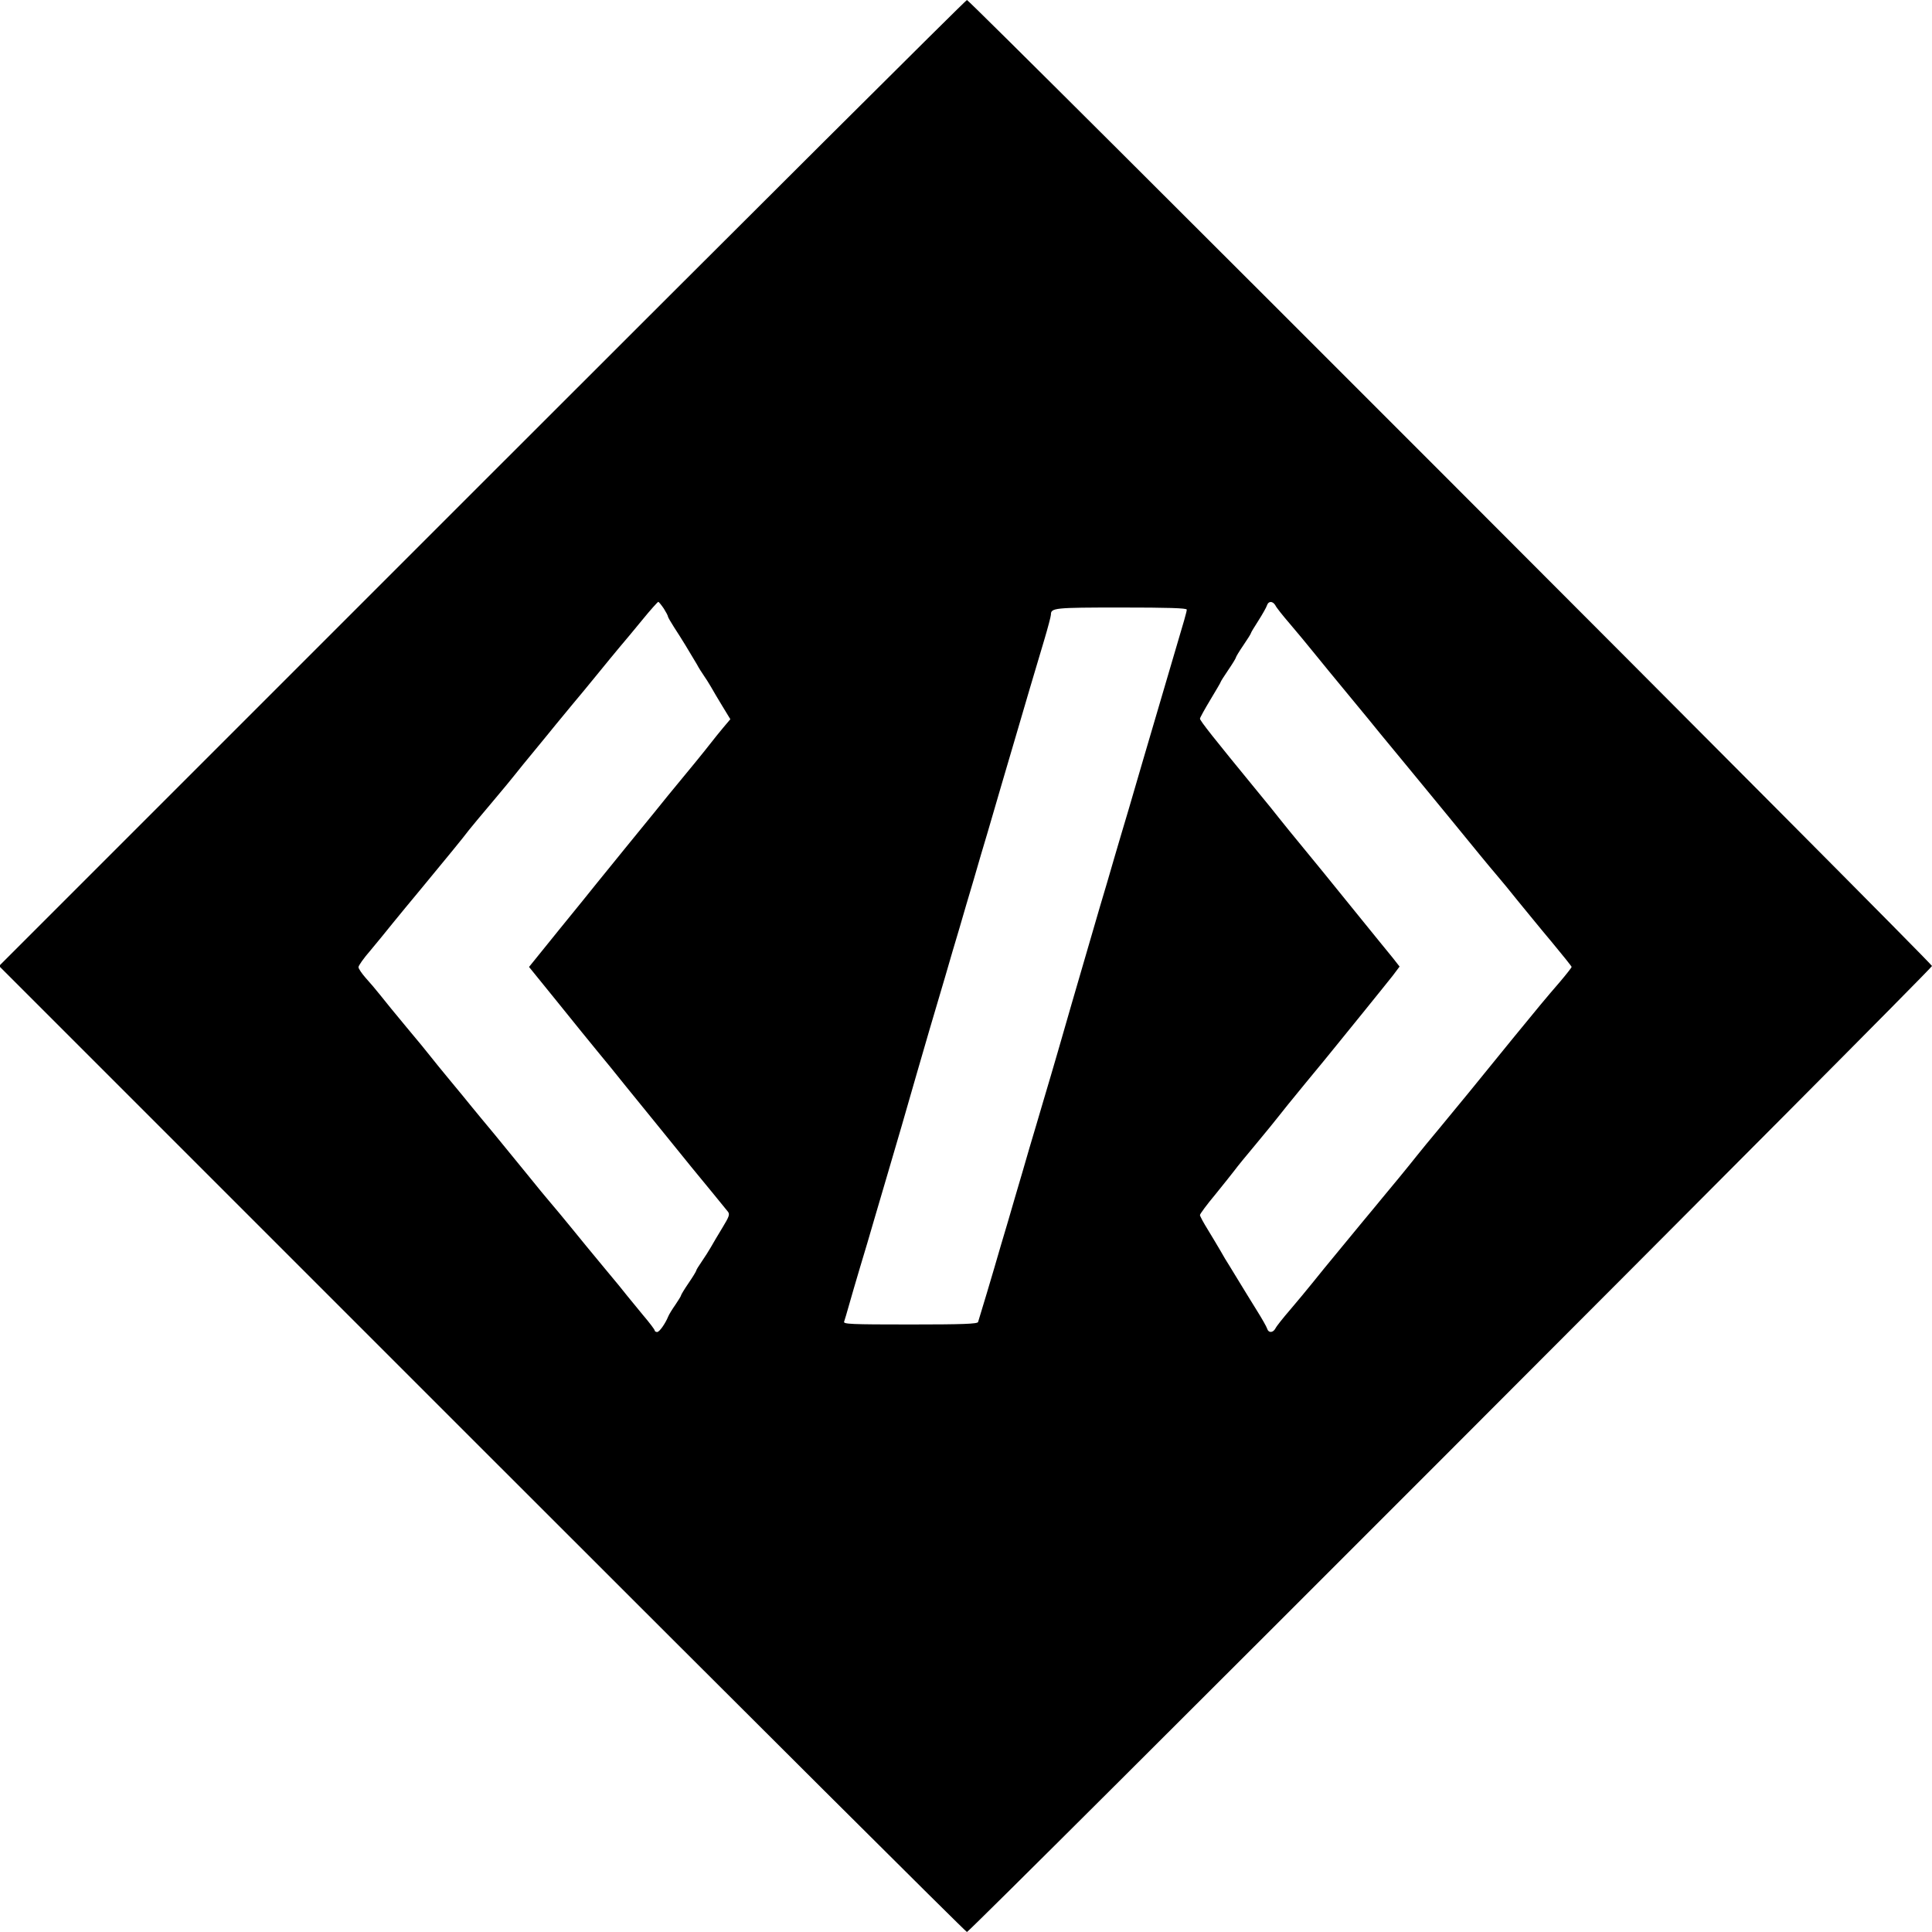 <?xml version="1.0" standalone="no"?>
<!DOCTYPE svg PUBLIC "-//W3C//DTD SVG 20010904//EN"
 "http://www.w3.org/TR/2001/REC-SVG-20010904/DTD/svg10.dtd">
<svg version="1.0" xmlns="http://www.w3.org/2000/svg"
 width="1024pt" height="1024pt" viewBox="0 0 1024 1024"
 preserveAspectRatio="xMidYMid meet">
<g transform="translate(0,1024) scale(0.1,-0.1)"
fill="#000000" stroke="none">
<path d="M2555 7680 l-2560 -2560 2560 -2560 c1408 -1408 2564 -2560 2570
-2560 16 0 5115 5104 5115 5120 0 16 -5099 5120 -5115 5120 -6 0 -1162 -1152
-2570 -2560z m963 -665 c12 -19 22 -38 22 -42 0 -4 15 -30 33 -58 35 -53 86
-137 120 -195 10 -19 27 -46 37 -60 10 -14 27 -41 38 -60 11 -19 38 -66 61
-103 l42 -69 -38 -45 c-21 -25 -49 -60 -63 -78 -14 -18 -52 -66 -85 -106 -123
-149 -191 -232 -220 -269 -16 -20 -84 -103 -150 -184 -66 -81 -136 -167 -155
-191 -19 -24 -107 -133 -196 -242 l-160 -198 154 -190 c84 -105 179 -221 210
-259 32 -38 100 -122 152 -187 90 -111 236 -290 344 -424 27 -33 79 -96 115
-140 36 -44 72 -88 79 -97 11 -14 7 -26 -29 -85 -23 -37 -50 -84 -61 -103 -11
-19 -33 -54 -49 -77 -16 -23 -29 -44 -29 -48 0 -3 -18 -33 -40 -65 -22 -32
-40 -62 -40 -65 0 -4 -14 -26 -30 -50 -17 -24 -34 -52 -38 -62 -16 -39 -47
-83 -59 -83 -7 0 -13 4 -13 8 0 5 -28 42 -63 83 -34 41 -71 86 -82 100 -11 15
-66 82 -123 150 -57 68 -135 164 -175 213 -40 49 -88 107 -108 130 -20 23 -76
91 -125 152 -49 60 -127 156 -174 213 -47 56 -101 122 -120 145 -19 24 -71 87
-115 140 -44 53 -91 111 -105 129 -14 18 -70 87 -125 152 -55 66 -118 143
-139 170 -22 28 -57 69 -78 92 -21 24 -38 49 -38 57 0 8 28 48 63 88 34 41 87
105 117 143 30 37 100 122 155 188 129 156 225 273 250 307 11 14 65 79 120
144 55 65 111 133 125 151 14 18 61 76 105 129 44 53 94 115 112 137 18 22 56
68 85 103 29 34 89 107 133 161 44 54 98 120 120 146 22 26 76 90 119 143 43
53 82 96 85 96 3 0 16 -16 29 -35z m3242 16 c5 -11 40 -55 78 -99 37 -43 92
-110 122 -147 51 -63 97 -119 234 -285 30 -36 85 -103 122 -149 38 -46 97
-118 132 -160 34 -42 87 -105 116 -141 30 -36 81 -99 115 -140 148 -181 209
-256 251 -305 25 -29 77 -92 115 -140 39 -47 118 -145 178 -216 59 -71 107
-131 107 -134 0 -3 -28 -39 -62 -79 -77 -89 -114 -134 -249 -299 -182 -225
-302 -371 -389 -476 -47 -56 -101 -122 -120 -146 -45 -57 -146 -180 -185 -226
-16 -20 -66 -80 -110 -133 -44 -54 -107 -130 -140 -170 -33 -40 -85 -103 -115
-141 -30 -37 -85 -104 -122 -147 -38 -44 -73 -88 -78 -99 -13 -24 -37 -25 -44
-1 -3 10 -28 54 -55 97 -27 44 -67 108 -88 143 -21 34 -47 77 -58 95 -12 18
-32 52 -46 77 -14 25 -45 75 -67 112 -23 37 -42 72 -42 78 0 6 37 56 83 111
45 56 91 113 102 128 10 14 62 78 115 141 52 63 104 126 115 141 11 15 76 95
145 179 69 83 139 169 155 189 17 21 84 104 150 185 66 81 136 169 157 195
l36 48 -36 46 c-21 25 -91 112 -157 193 -66 81 -133 164 -150 185 -16 21 -84
103 -150 184 -66 80 -131 160 -145 178 -14 18 -65 82 -115 142 -232 283 -305
375 -305 386 0 5 25 50 55 100 30 50 55 92 55 95 0 2 18 31 40 63 22 32 40 62
40 65 0 4 18 34 40 66 22 32 40 61 40 64 0 3 18 33 40 67 21 33 42 70 45 80 8
25 31 24 45 0z m-470 -22 c0 -11 -9 -43 -85 -299 -51 -174 -112 -382 -150
-510 -18 -63 -51 -176 -73 -250 -22 -74 -57 -191 -77 -260 -20 -69 -53 -183
-75 -255 -52 -178 -100 -343 -150 -515 -48 -167 -95 -331 -150 -515 -21 -71
-54 -184 -74 -250 -19 -66 -53 -183 -76 -260 -22 -77 -56 -192 -75 -255 -18
-63 -52 -178 -75 -255 -23 -77 -44 -146 -46 -152 -3 -10 -83 -13 -360 -13
-316 0 -355 2 -350 15 3 9 15 48 26 88 11 40 38 131 59 202 22 72 55 184 74
250 19 66 53 181 75 255 46 155 92 314 151 520 45 156 85 293 151 515 22 77
56 192 75 255 18 63 52 178 75 255 22 77 56 192 75 255 18 63 51 176 73 250
22 74 56 189 75 255 45 154 105 358 151 511 20 67 36 128 36 136 0 36 16 38
372 38 247 0 348 -3 348 -11z"/>
</g>
</svg>
